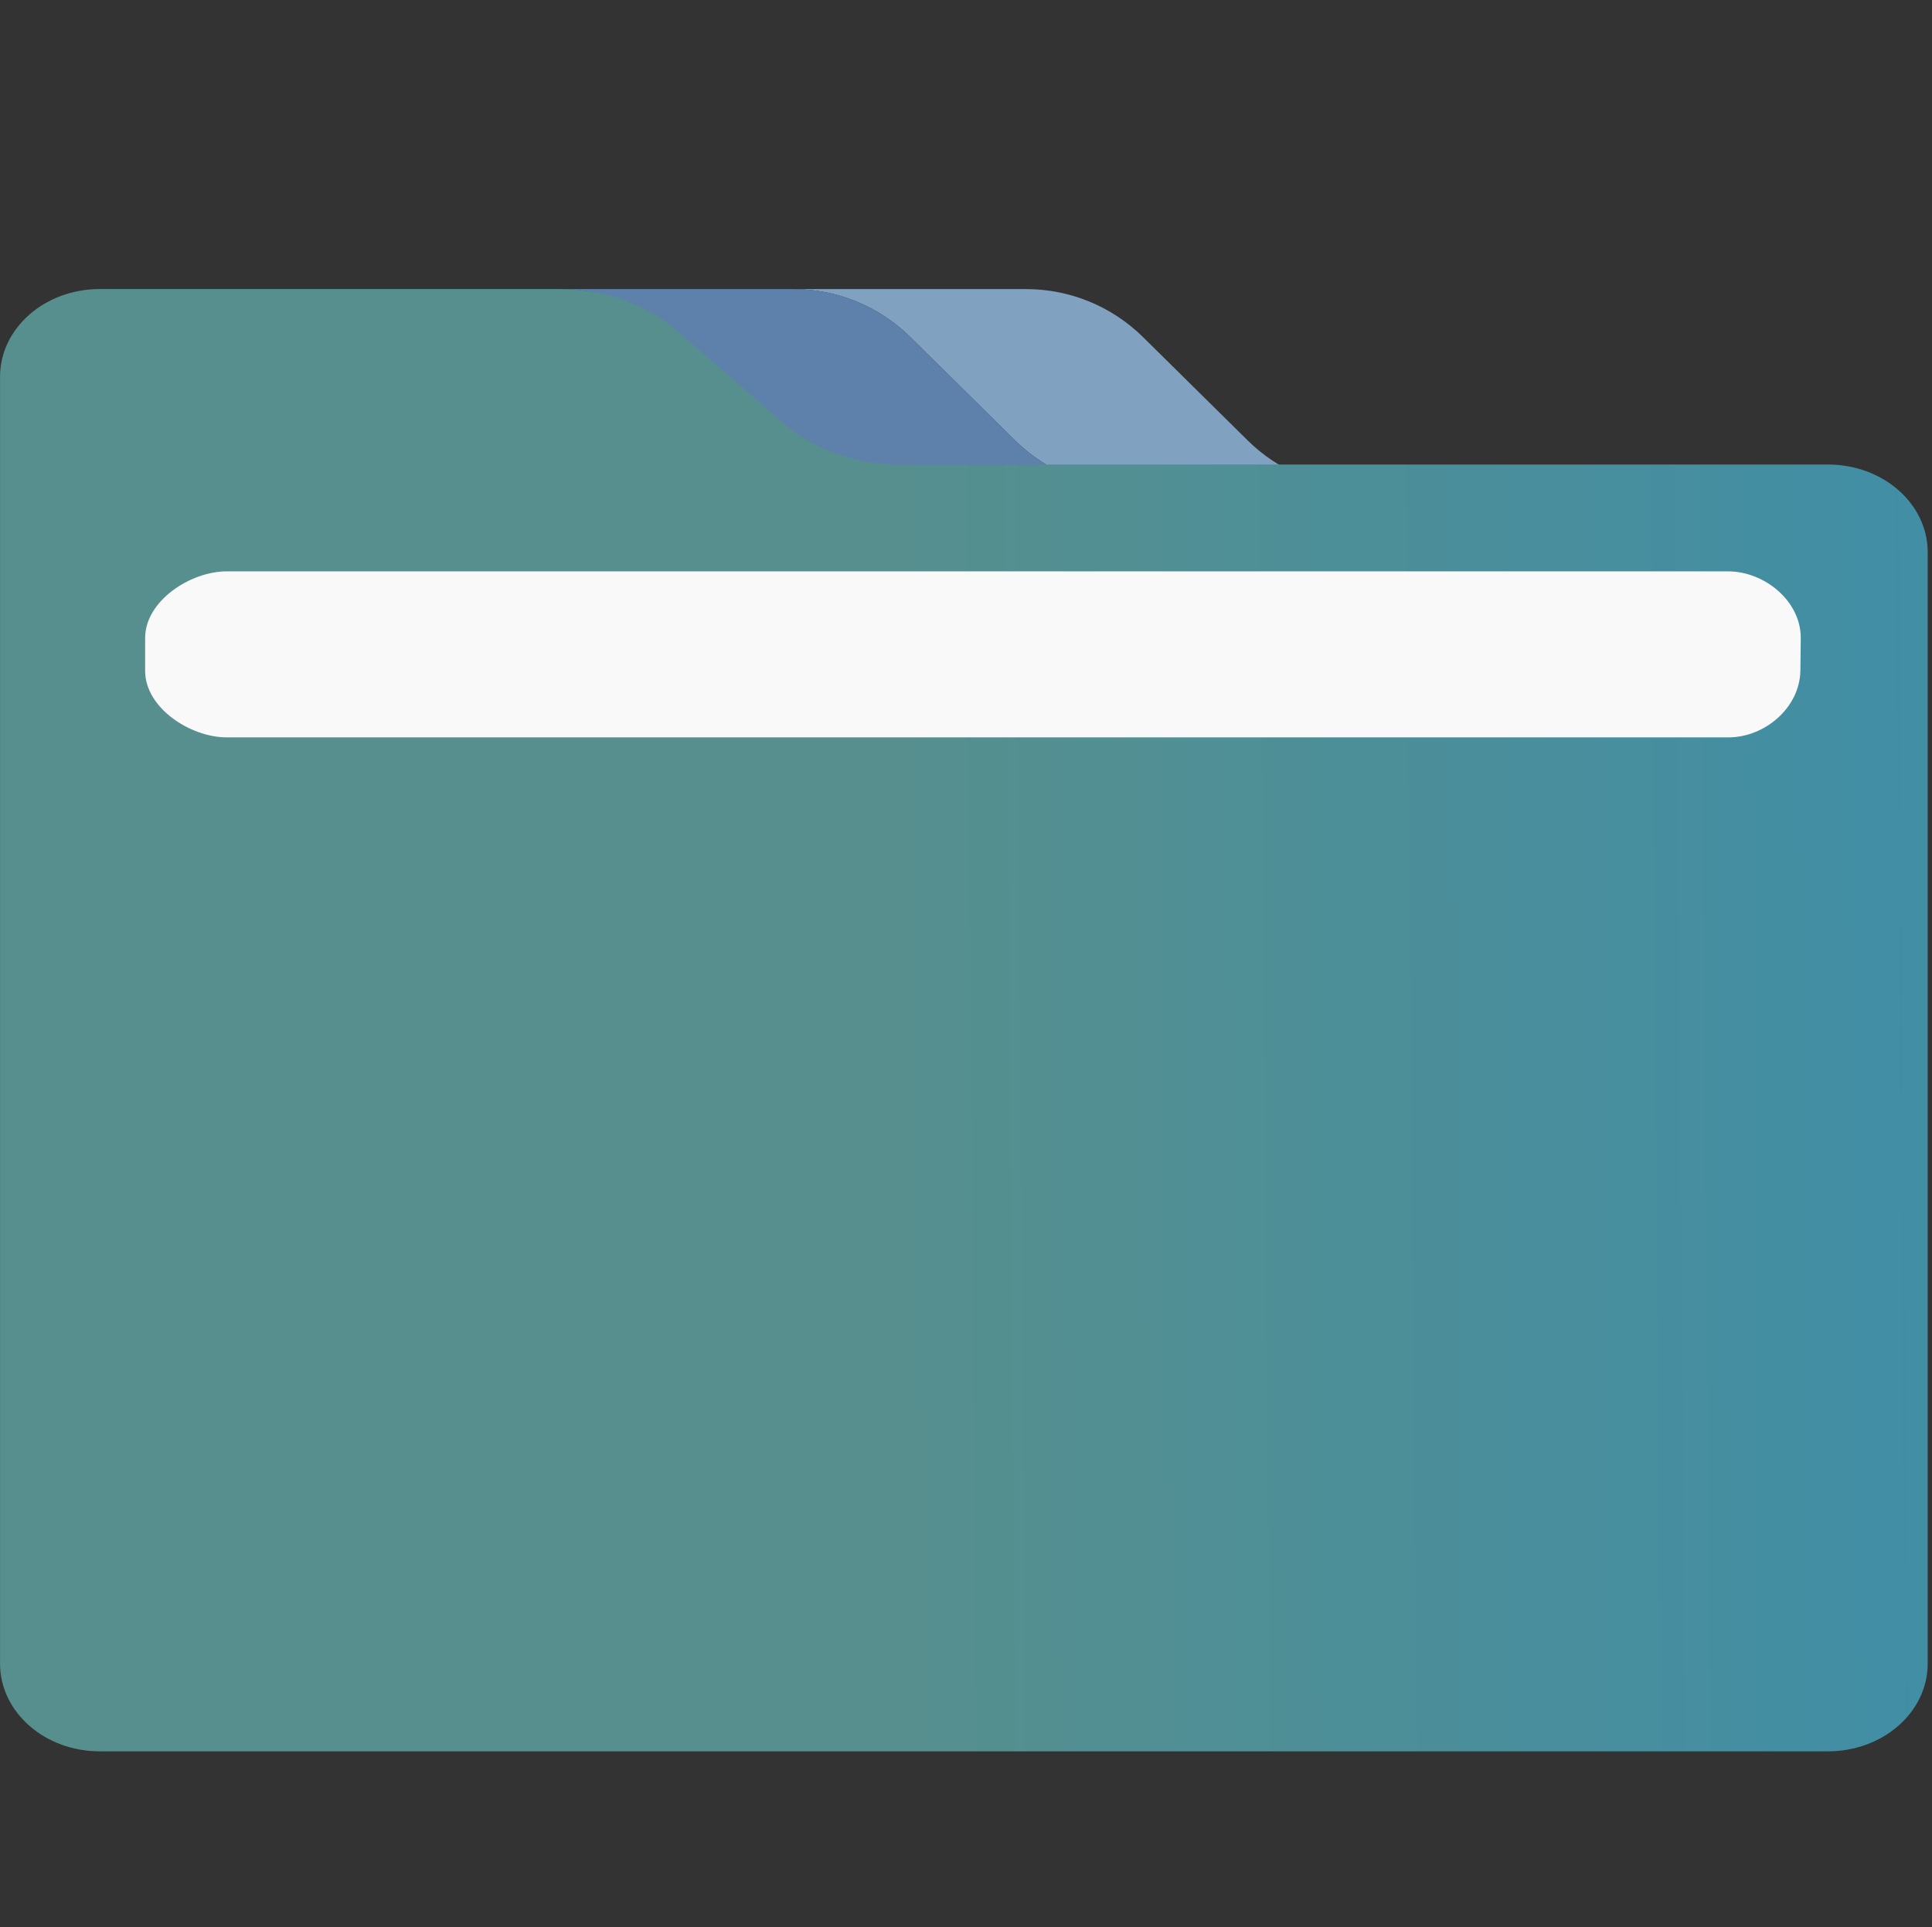 <?xml version="1.0" encoding="UTF-8" standalone="no"?>
<svg
   xmlns:dc="http://purl.org/dc/elements/1.1/"
   xmlns:cc="http://creativecommons.org/ns#"
   xmlns:rdf="http://www.w3.org/1999/02/22-rdf-syntax-ns#"
   xmlns:svg="http://www.w3.org/2000/svg"
   xmlns="http://www.w3.org/2000/svg"
   xmlns:xlink="http://www.w3.org/1999/xlink"
   xmlns:sodipodi="http://sodipodi.sourceforge.net/DTD/sodipodi-0.dtd"
   xmlns:inkscape="http://www.inkscape.org/namespaces/inkscape"
   width="40.09"
   height="40.001"
   viewBox="0 0 40.09 40.001"
   id="svg6548"
   version="1.1"
   inkscape:version="1.0.2 (e86c870879, 2021-01-15)"
   sodipodi:docname="system-file-manager.svg">
  <rect x="0" y="0" width="40.09" height="40.001" fill="#333333" stroke="none"/>
  <defs
     id="defs6550">
    <linearGradient
       id="linearGradient4274"
       inkscape:collect="always">
      <stop
         id="stop4276"
         offset="0"
         style="stop-color:#ffffff;stop-opacity:1;" />
      <stop
         id="stop4278"
         offset="1"
         style="stop-color:#ffffff;stop-opacity:0.488" />
    </linearGradient>
    <linearGradient
       inkscape:collect="always"
       xlink:href="#linearGradient4274"
       id="linearGradient7243-3"
       gradientUnits="userSpaceOnUse"
       gradientTransform="matrix(0.461,0,0,0.461,-180.181,1102.956)"
       x1="390.571"
       y1="498.298"
       x2="442.571"
       y2="498.298" />
    <linearGradient
       inkscape:collect="always"
       xlink:href="#linearGradient847"
       id="linearGradient859"
       x1="238.807"
       y1="259.056"
       x2="512"
       y2="256.823"
       gradientUnits="userSpaceOnUse"
       gradientTransform="matrix(0.078,0,0,0.078,-89.657,1004.122)" />
    <linearGradient
       inkscape:collect="always"
       id="linearGradient847">
      <stop
         style="stop-color:#568f8e;stop-opacity:1"
         offset="0"
         id="stop843" />
      <stop
         style="stop-color:#418ea5;stop-opacity:1"
         offset="1"
         id="stop845" />
    </linearGradient>
  </defs>
  <sodipodi:namedview
     id="base"
     pagecolor="#ffffff"
     bordercolor="#666666"
     borderopacity="1.0"
     inkscape:pageopacity="0.0"
     inkscape:pageshadow="2"
     inkscape:zoom="11.313708"
     inkscape:cx="9.3727616"
     inkscape:cy="26.100474"
     inkscape:document-units="px"
     inkscape:current-layer="layer1"
     showgrid="true"
     units="px"
     inkscape:snap-bbox="true"
     inkscape:bbox-nodes="true"
     inkscape:object-nodes="true"
     inkscape:snap-global="true"
     showborder="true"
     inkscape:document-rotation="0"
     inkscape:window-width="1920"
     inkscape:window-height="1007"
     inkscape:window-x="0"
     inkscape:window-y="0"
     inkscape:window-maximized="1">
    <inkscape:grid
       type="xygrid"
       id="grid7247"
       originx="89.657"
       originy="17.349" />
  </sodipodi:namedview>
  <g
     inkscape:label="Livello 1"
     inkscape:groupmode="layer"
     id="layer1"
     transform="translate(89.657,-1003.014)">
    <path
       style="fill:#81a1c1;fill-opacity:1;stroke-width:0.078"
       d="m -68.595,1012.154 c 0.645,0.637 1.516,1 2.424,1 h 1.342 3.485 c -0.908,0 -1.778,-0.362 -2.424,-1 l -2.172,-2.145 c -0.646,-0.637 -1.516,-0.995 -2.424,-0.995 h -4.828 c 0.907,0 1.778,0.358 2.424,0.995 z"
       id="path2" />
    <path
       style="fill:#5e81ac;fill-opacity:1;stroke-width:0.078"
       d="m -75.595,1010.009 2.172,2.145 c 0.645,0.637 1.516,1 2.424,1 h 1.342 3.485 c -0.908,0 -1.779,-0.362 -2.424,-1 l -2.172,-2.145 c -0.646,-0.637 -1.517,-0.995 -2.424,-0.995 h -4.742 -0.086 c 0.908,0 1.778,0.358 2.424,0.995 z"
       id="path4" />
    <path
       style="fill:url(#linearGradient859);fill-opacity:1;stroke-width:0.073"
       d="m -51.726,1012.655 h -8.276 -1.342 -3.485 -1.342 -3.485 -1.342 c -0.908,0 -1.778,-0.316 -2.424,-0.876 l -2.172,-1.89 c -0.646,-0.56 -1.516,-0.876 -2.424,-0.876 h -4.741 -4.828 c -1.143,0 -2.069,0.814 -2.069,1.821 v 3.642 0.607 22.458 c 0,1.007 0.926,1.821 2.069,1.821 h 35.862 c 1.143,0 2.069,-0.814 2.069,-1.821 v -23.065 c 0,-1.007 -0.926,-1.821 -2.069,-1.821 z m -14.515,3.705 h 0.004 l -0.004,-0.011 v 0 l 0.004,0.011 v 0 h -0.004 l 0.002,-0.016 z m 13.826,0.544 c 0,0.67 -0.618,1.214 -1.379,1.214 h -9.655 c -0.762,0 -1.379,-0.544 -1.379,-1.214 v -0.607 c 0,-0.67 0.618,-1.214 1.379,-1.214 h 9.655 c 0.762,0 1.379,0.544 1.379,1.214 v 0.607 z"
       id="path6"
       sodipodi:nodetypes="scccccsccscssccssssssccccccccccssssssscc" />
    <path
       style="fill:#f9f9f9;fill-opacity:1;stroke-width:0.078"
       d="M -53.795,1014.872 H -84.95 c -0.762,0 -1.695,0.618 -1.695,1.38 v 0.689 c 0,0.762 0.933,1.377 1.695,1.377 h 31.155 c 0.762,0 1.479,-0.615 1.497,-1.377 l 0.008,-0.689 c 9.2e-5,-0.762 -0.75,-1.38 -1.512,-1.38 z"
       id="path8"
       sodipodi:nodetypes="ssssssscss" />
  </g>
</svg>
